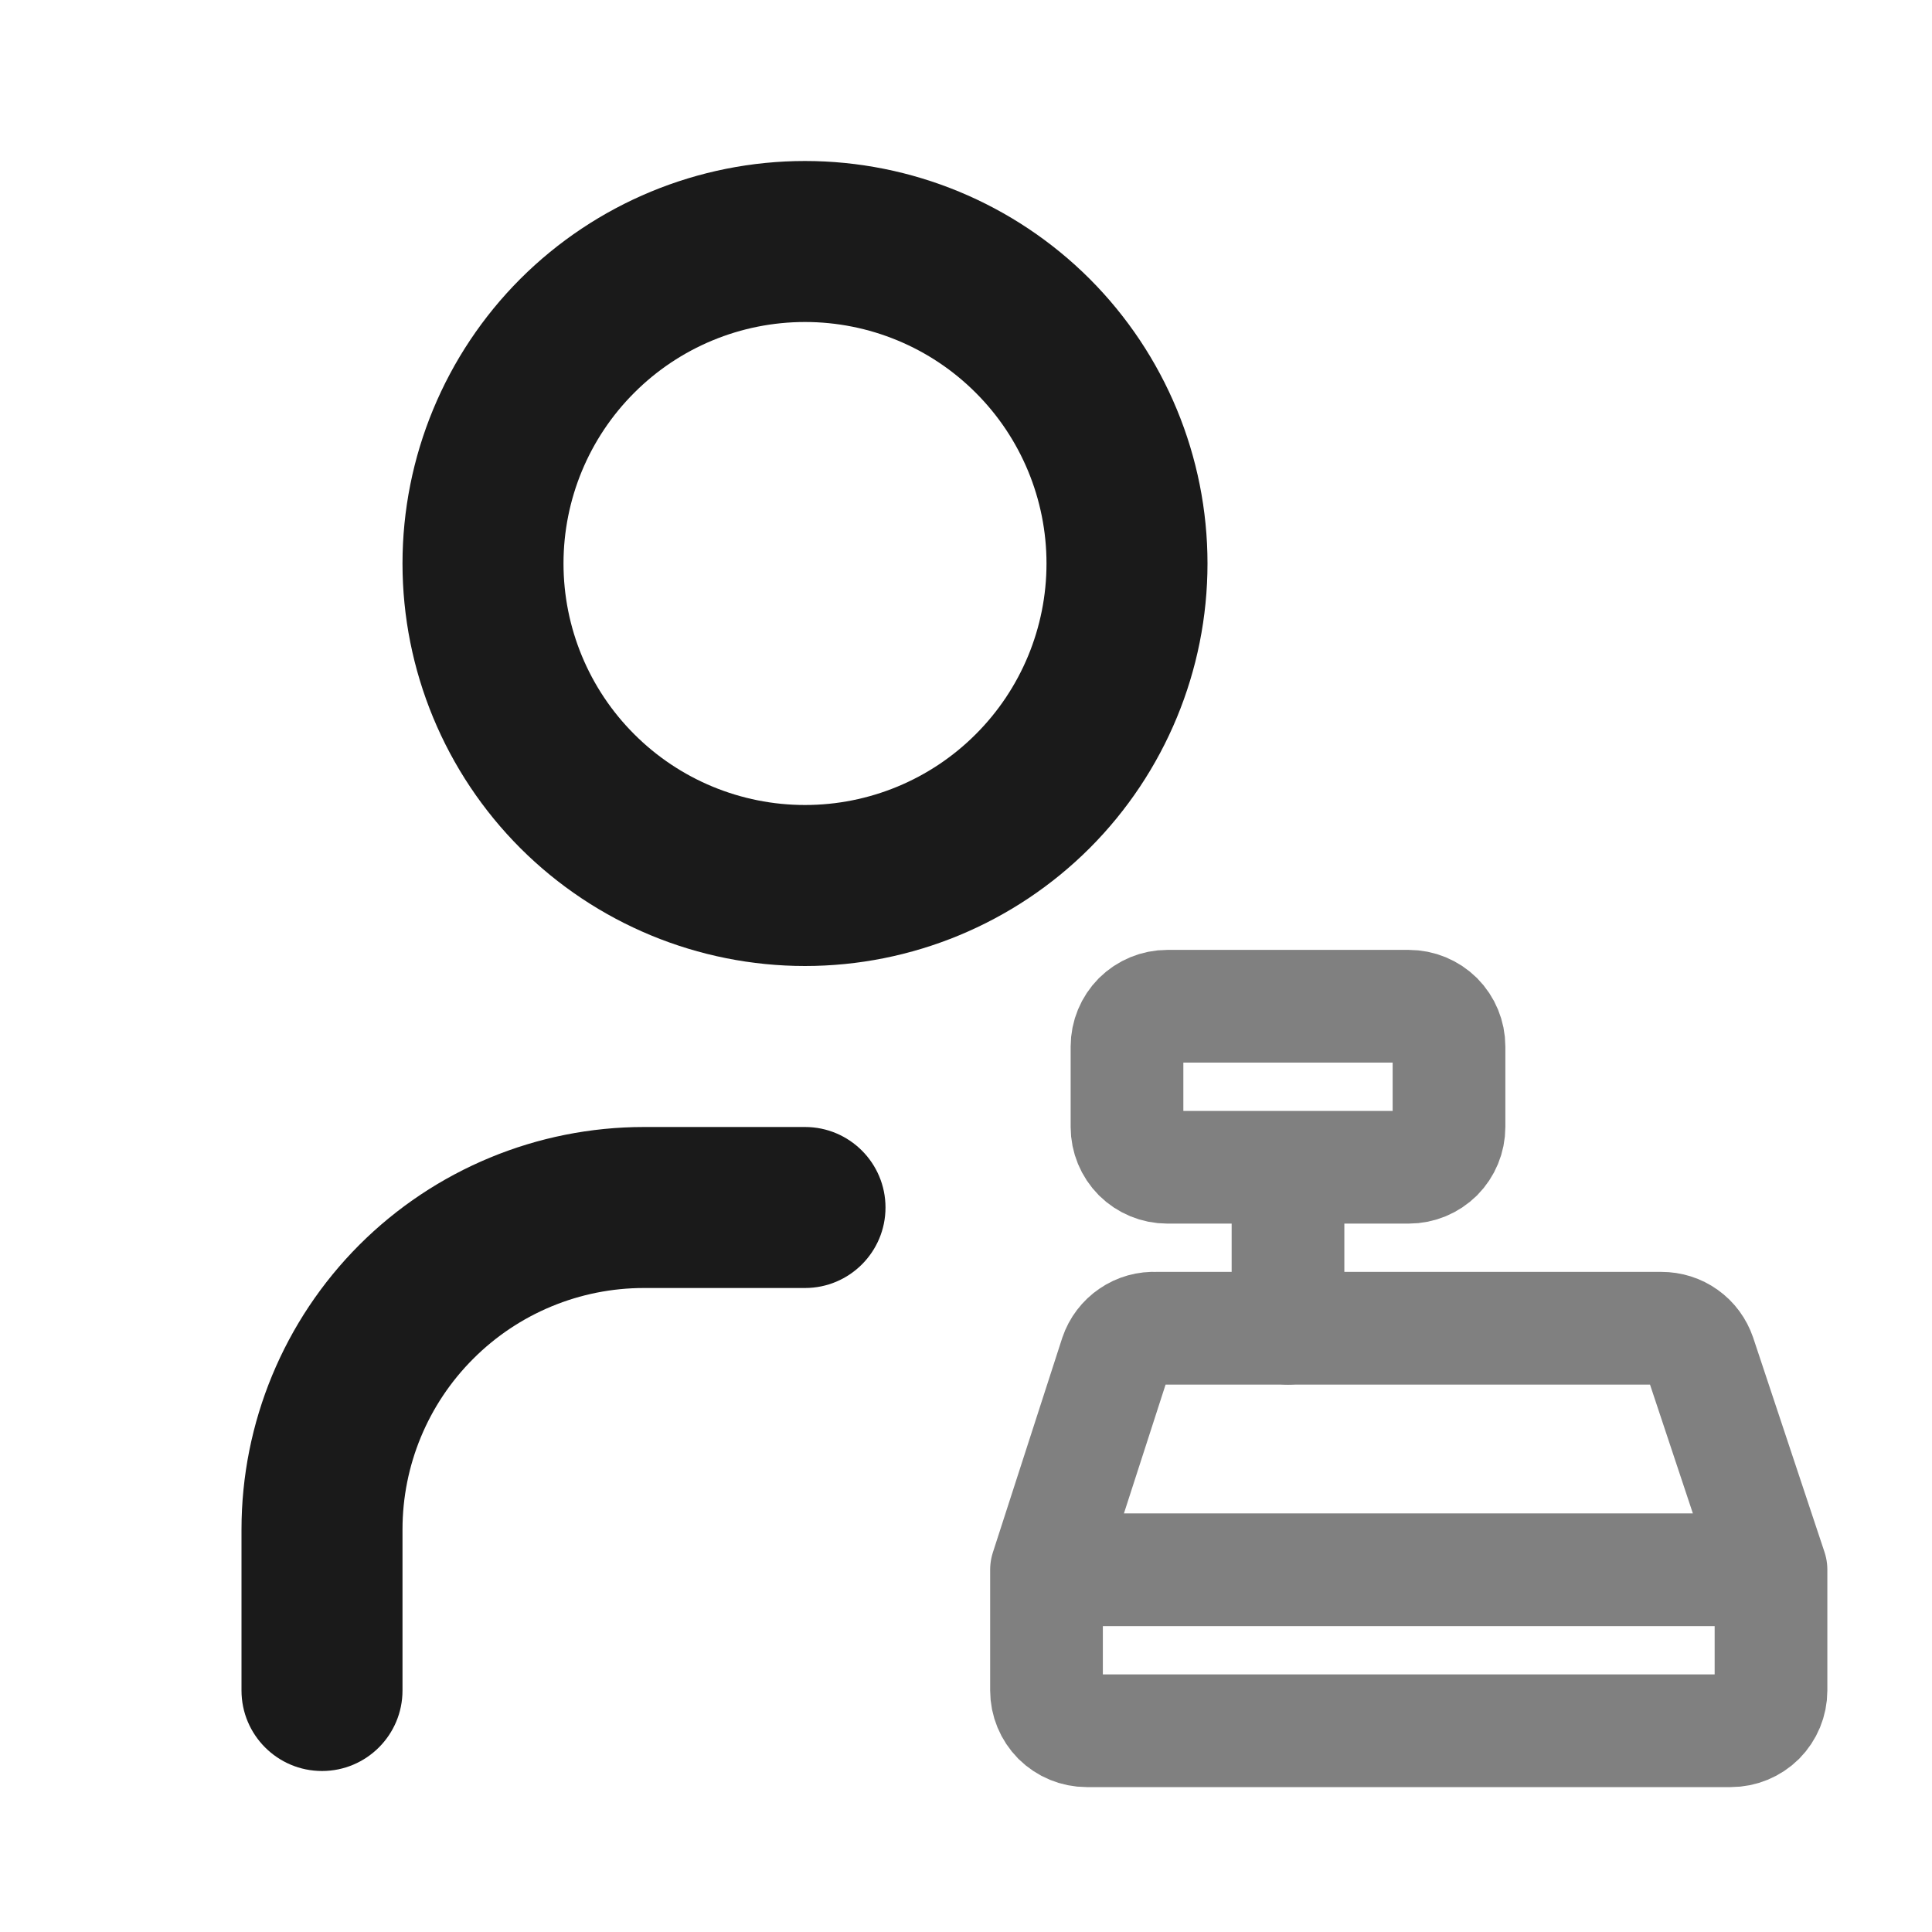 <svg width="24" height="24" viewBox="0 0 24 24" fill="none" xmlns="http://www.w3.org/2000/svg">
<path fill-rule="evenodd" clip-rule="evenodd" d="M6.464 3.464C7.402 2.527 8.674 2 10 2C11.326 2 12.598 2.527 13.536 3.464C14.473 4.402 15 5.674 15 7C15 8.326 14.473 9.598 13.536 10.536C12.598 11.473 11.326 12 10 12C8.674 12 7.402 11.473 6.464 10.536C5.527 9.598 5 8.326 5 7C5 5.674 5.527 4.402 6.464 3.464ZM10 4C9.204 4 8.441 4.316 7.879 4.879C7.316 5.441 7 6.204 7 7C7 7.796 7.316 8.559 7.879 9.121C8.441 9.684 9.204 10 10 10C10.796 10 11.559 9.684 12.121 9.121C12.684 8.559 13 7.796 13 7C13 6.204 12.684 5.441 12.121 4.879C11.559 4.316 10.796 4 10 4Z" fill="#1A1A1A"/>
<path fill-rule="evenodd" clip-rule="evenodd" d="M8 16C7.204 16 6.441 16.316 5.879 16.879C5.316 17.441 5 18.204 5 19V21C5 21.552 4.552 22 4 22C3.448 22 3 21.552 3 21V19C3 17.674 3.527 16.402 4.464 15.464C5.402 14.527 6.674 14 8 14H10C10.552 14 11 14.448 11 15C11 15.552 10.552 16 10 16H8Z" fill="#1A1A1A"/>
<path d="M16 16.5V14.5M18 13V14C18 14.133 17.947 14.26 17.854 14.354C17.76 14.447 17.633 14.5 17.5 14.5H14.5C14.367 14.5 14.24 14.447 14.146 14.354C14.053 14.26 14 14.133 14 14V13C14 12.867 14.053 12.74 14.146 12.646C14.24 12.553 14.367 12.5 14.5 12.5H17.5C17.633 12.5 17.76 12.553 17.854 12.646C17.947 12.74 18 12.867 18 13Z" stroke="#808080" stroke-width="1.4" stroke-linecap="round" stroke-linejoin="round"/>
<path d="M13 19.5V21C13 21.133 13.053 21.26 13.146 21.354C13.24 21.447 13.367 21.5 13.5 21.5H21.5C21.633 21.5 21.76 21.447 21.854 21.354C21.947 21.26 22 21.133 22 21V19.5M13 19.5L13.86 16.84C13.895 16.736 13.963 16.647 14.053 16.586C14.143 16.524 14.251 16.494 14.36 16.5H20.64C20.745 16.5 20.847 16.532 20.932 16.593C21.018 16.654 21.081 16.741 21.115 16.84L22 19.5M13 19.5H22" stroke="#808080" stroke-width="1.4" stroke-linecap="round" stroke-linejoin="round"/>
</svg>
